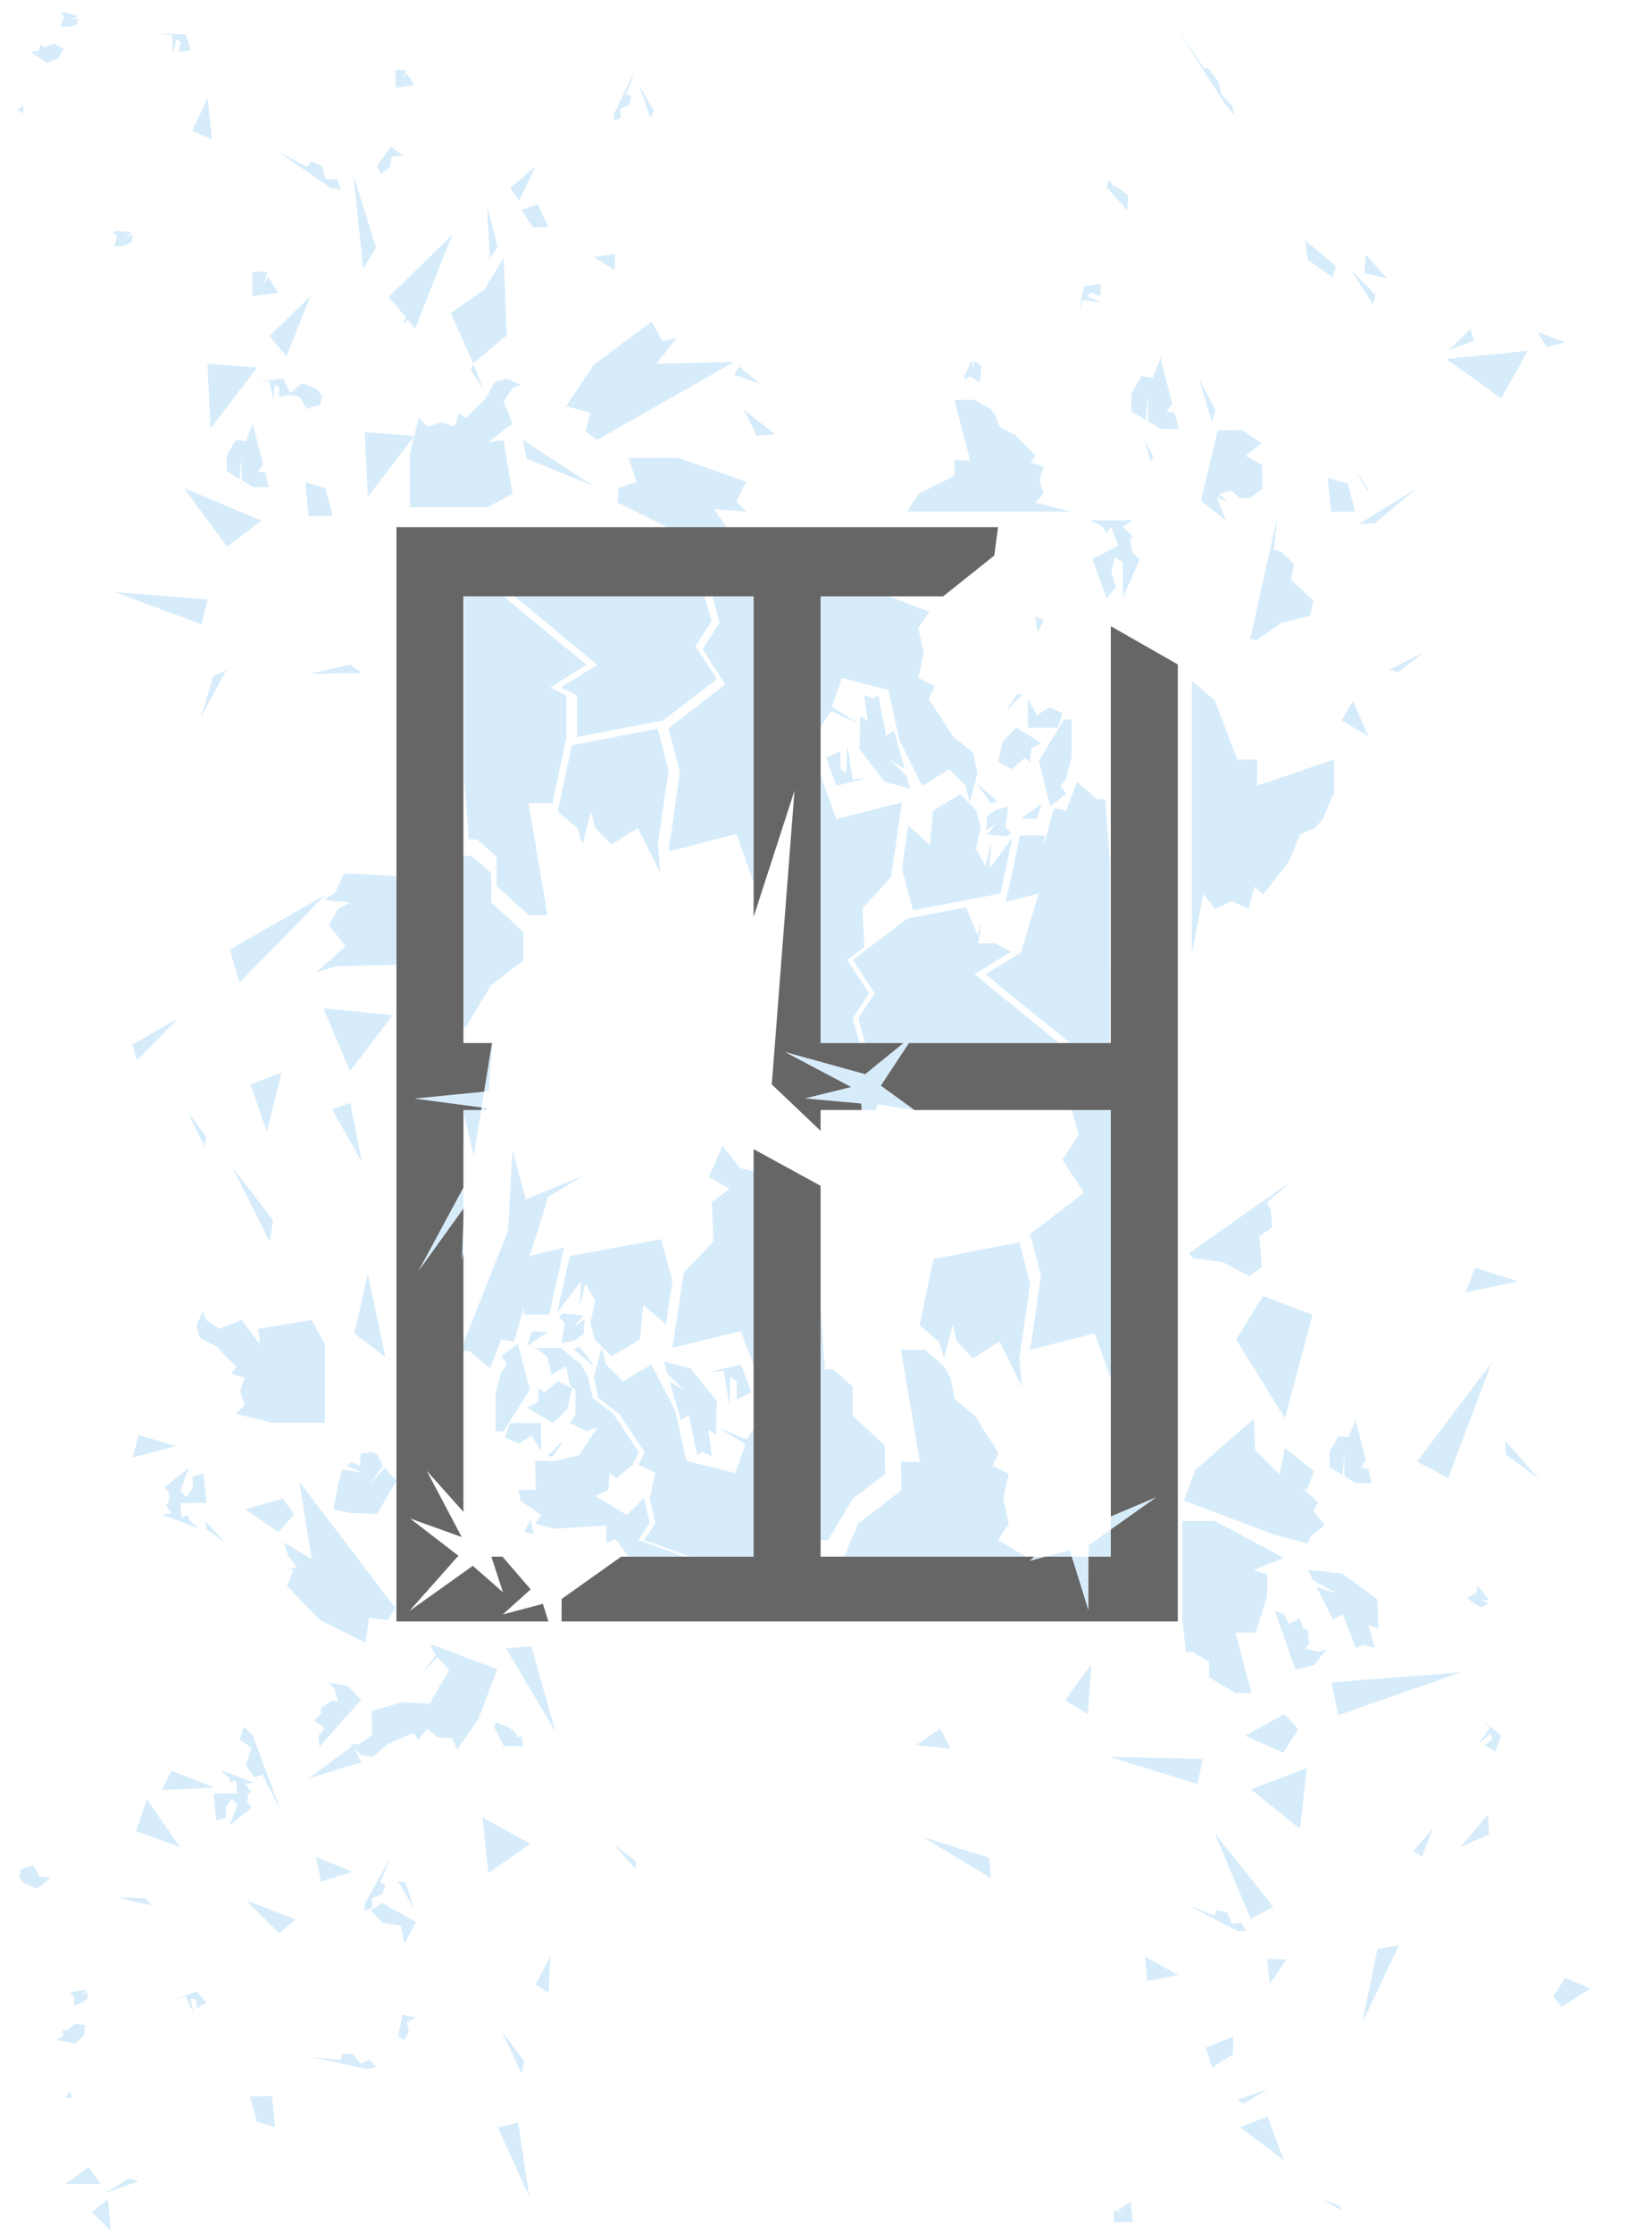 <?xml version="1.0" encoding="UTF-8"?><svg id="Layer_1" xmlns="http://www.w3.org/2000/svg" viewBox="0 0 370 500"><defs><style>.cls-1{fill:#666;}.cls-1,.cls-2,.cls-3{stroke-width:0px;}.cls-2{fill:none;}.cls-3{fill:#d7ecfb;}</style></defs><polygon class="cls-3" points="47.45 31.23 46.52 21.94 43.07 29.25 47.45 31.23"/><polygon class="cls-3" points="350.55 442.81 347.86 447.02 349.73 449.34 356.14 445.2 350.55 442.81"/><polygon class="cls-3" points="277.71 476.25 287.56 483.65 283.9 473.85 277.71 476.25"/><polygon class="cls-3" points="192.54 233.52 191 227.94 194.67 222.37 189.77 214.94 193.58 212.05 193.18 203.34 199.57 196.36 202.01 179.64 187.31 183.37 183.63 173.18 183.65 233.52 192.54 233.52"/><polygon class="cls-3" points="231.83 138.09 232.42 141.55 233.86 138.76 231.83 138.09"/><polygon class="cls-3" points="245.64 178.92 241.21 175.04 238.77 181.48 236.02 180.98 233.87 188.91 233.92 187.06 228.46 187.06 225.29 201.92 232.64 200.06 228.75 212.95 228.97 213.06 220.72 218.13 239.61 233.49 248.58 233.49 248.57 192.83 247.56 178.92 245.64 178.92"/><polygon class="cls-3" points="223.28 179.27 218.67 175.36 221.98 179.95 223.28 179.27"/><polygon class="cls-3" points="204.47 203.79 224.07 200.06 226.74 187.52 221.62 194.49 221.97 188.58 220.72 193.95 218.58 190.04 219.65 185.21 218.7 181.49 215.06 177.78 208.99 181.5 208.26 189.13 203.43 184.86 202.02 194.5 204.47 203.79"/><polygon class="cls-3" points="233.28 180.01 228.71 183.21 232.19 183.33 233.28 180.01"/><polygon class="cls-3" points="226.52 213.07 222.85 211.21 219.07 211.21 219.93 206.51 218.92 209.36 216.4 203.15 203.24 205.65 190.99 214.94 195.9 222.37 192.22 227.94 193.76 233.52 237.16 233.49 218.27 218.13 226.52 213.07"/><polygon class="cls-3" points="247.84 119.4 248.9 117.95 250.48 122.16 244.65 125.17 247.84 133.92 249.91 131.48 248.9 128.11 249.67 124.72 251.5 125.91 251.5 133.85 255.25 125.21 253.62 123.76 253.13 120.85 253.62 120 251.5 117.95 253.62 116.5 244.25 116.5 246.93 117.95 247.84 119.4"/><polygon class="cls-3" points="190.99 174.54 189.76 166.65 189.58 173.17 188.23 172.22 188.23 168.16 185.05 169.68 187.31 175.94 194.31 174.16 190.99 174.54"/><polygon class="cls-3" points="192.14 161.93 186.34 158.21 188.53 151.79 199.02 154.49 201.41 165.71 206.54 175.93 212.61 172.21 215.81 175.47 216.25 175.92 217.2 179.64 218.91 173.16 217.94 168.49 213.41 164.88 208 156.42 209.36 153.63 205.68 151.78 206.9 146.21 205.68 140.63 208.13 136.92 198.28 133.21 183.63 133.21 183.63 163.04 186.08 159.22 192.14 161.93"/><polygon class="cls-3" points="228.96 155.48 227.73 155.48 225.28 159.2 228.96 155.48"/><polygon class="cls-3" points="235.21 180.55 238.76 177.77 237.54 175.91 238.76 174.32 239.99 169.62 239.99 161.05 238.29 161.05 232.67 170.32 235.21 180.55"/><polygon class="cls-3" points="237.95 159.69 235.08 158.34 232.24 160.11 230.18 156.49 230.24 162.91 236.94 162.91 237.95 159.69"/><polygon class="cls-3" points="230.7 170.65 230.92 167.55 233.28 166.39 227.64 162.91 224.58 166.01 223.56 170.65 226.62 172.2 229.52 169.67 230.7 170.65"/><polygon class="cls-3" points="196.7 155.73 195.57 156.46 193.53 155.55 194.33 161.39 192.67 160.34 192.5 167.78 198.1 175.01 203.86 176.59 203.09 173.82 199.4 170.14 202.61 172.11 200.22 163.56 198.47 164.69 196.7 155.73"/><polygon class="cls-3" points="220.87 185.98 223.06 184.44 221.11 186.85 225.52 187.29 226.45 186.59 225.18 185.18 225.6 181.86 225.88 180.59 223.04 181.3 221.09 182.73 220.87 185.98"/><polygon class="cls-3" points="231.21 171.27 231.21 171.29 231.21 171.27 231.21 171.27"/><polygon class="cls-3" points="230.61 349.45 234.14 348.52 231.65 348.52 230.61 349.45"/><polygon class="cls-3" points="243.77 360.47 243.78 348.52 240.04 348.52 243.77 360.47"/><polygon class="cls-3" points="259.01 335.18 248.79 339.52 248.79 342.44 259.01 335.18"/><polygon class="cls-3" points="243.78 348.52 248.79 348.52 248.79 342.44 243.79 345.99 243.78 348.52"/><polygon class="cls-3" points="234.14 348.52 240.04 348.52 239.59 347.08 234.14 348.52"/><polygon class="cls-3" points="196.49 247.23 204.79 248.52 197.28 243.06 203.58 233.52 202.36 233.52 193.78 240.5 175.79 235.52 190.65 243.37 180.3 245.92 192.89 247.07 192.97 248.52 196.26 248.52 196.49 247.23"/><polygon class="cls-3" points="103.47 282.07 103.79 280.55 103.79 273.02 103.47 282.07"/><polygon class="cls-3" points="93.7 284.61 103.79 270.59 103.79 265.89 93.7 284.61"/><polygon class="cls-3" points="92.81 245.96 107.86 247.95 108.43 244.42 92.81 245.96"/><polygon class="cls-3" points="109.1 248.11 107.86 247.95 107.77 248.52 109.06 248.52 109.1 248.11"/><polygon class="cls-3" points="103.79 270.59 103.79 273.02 103.87 270.47 103.79 270.59"/><polygon class="cls-3" points="106.1 258.92 107.77 248.52 103.79 248.52 103.79 265.89 103.87 249.21 106.1 258.92"/><polygon class="cls-3" points="110.31 233.52 110.18 233.52 108.43 244.42 109.41 244.33 110.31 233.52"/><polygon class="cls-3" points="267.17 369.9 270.79 371.99 270.79 375.52 276.74 379.06 280.26 379.06 277.79 369.52 276.74 365.52 281.2 365.52 283.79 357.52 283.79 352.52 280.79 351.52 287.52 348.8 272.11 340.52 264.79 340.52 264.79 362.41 265.6 369.9 267.17 369.9"/><polygon class="cls-3" points="72.53 201.46 78.35 202.09 75.77 203.45 73.64 207.13 77.4 211.86 70.72 217.76 75.42 216.31 88.18 216.04 94.63 212.59 88.59 196.14 77.08 195.52 75.07 199.86 72.53 201.46"/><polygon class="cls-3" points="142.55 107.91 138.52 109.26 138.31 112.5 170.03 128.28 159.91 114 167.16 114.56 164.92 112.33 167.14 107.85 151.93 102.52 140.75 102.54 142.55 107.91"/><polygon class="cls-3" points="282.58 283.72 282.05 276.82 284.94 274.78 284.57 270.62 283.67 269.34 289.32 264.36 266.33 280.55 267.13 281.68 273.85 282.56 279.78 285.75 282.58 283.72"/><polygon class="cls-3" points="69.79 295.52 57.79 297.52 58.27 301.02 54.09 295.52 49.13 297.52 46.52 295.76 46.16 295.52 45.39 293.52 43.99 297.01 43.99 297.01 44.79 299.52 48.48 301.47 52.9 306.02 51.79 307.52 54.79 308.52 53.79 311.52 54.79 314.52 52.79 316.52 60.82 318.52 72.79 318.52 72.79 301.01 69.79 295.52"/><polygon class="cls-3" points="231.79 112.52 233.79 110.52 232.79 107.52 233.79 104.52 230.79 103.52 231.9 102.02 227.48 97.47 223.79 95.52 222.99 93.01 221.79 91.52 218.2 89.52 213.74 89.52 214.79 93.52 217.26 103.06 213.74 103.06 213.78 105.99 213.78 105.99 213.79 106.52 205.79 110.52 203.17 114.52 239.82 114.52 231.79 112.52"/><polygon class="cls-3" points="240.05 248.52 241.56 254.08 237.95 259.63 242.77 267.04 230.73 276.3 233.14 285.56 230.73 302.22 245.17 298.52 248.79 308.68 248.79 248.52 240.05 248.52"/><polygon class="cls-3" points="211.47 304.08 213.4 296.67 214.33 300.37 217.91 304.08 223.87 300.37 228.91 310.56 228.32 304.08 230.73 287.41 228.32 278.15 209.06 281.85 205.95 296.67 210.27 300.37 211.47 304.08"/><polygon class="cls-3" points="198.18 323.6 191.01 317.04 191.01 310.5 186.66 306.62 184.77 306.62 183.79 292.76 183.79 344.82 185.45 344.82 190.98 335.58 198.23 330 198.18 323.6"/><polygon class="cls-3" points="223.51 344.82 225.92 341.11 224.71 335.56 225.92 330 222.3 328.15 223.64 325.37 218.32 316.94 213.88 313.34 212.92 308.68 211.47 305.93 207.15 302.22 201.79 302.22 203.05 309.63 206.03 327.3 201.79 327.3 201.83 332.73 201.83 332.73 201.84 333.71 192.21 341.11 189.06 348.52 229.79 348.52 223.51 344.82"/><polygon class="cls-3" points="159.57 133.52 161.16 139.43 157.35 145.34 162.43 153.22 149.73 163.07 152.27 172.92 149.73 190.65 164.97 186.71 168.79 197.52 168.79 133.52 159.57 133.52"/><polygon class="cls-3" points="106.86 187.92 111.21 191.79 111.21 198.34 118.38 204.89 122.62 204.89 119.64 187.22 118.38 179.82 123.75 179.82 126.86 165 126.86 155.74 123.25 153.89 131.35 148.84 112.8 133.52 103.99 133.52 103.99 174.06 104.97 187.92 106.86 187.92"/><polygon class="cls-3" points="130.47 189.08 132.4 181.67 133.33 185.37 136.91 189.08 142.87 185.37 147.91 195.56 147.32 189.08 149.73 172.41 147.32 163.15 128.06 166.85 124.95 181.67 129.27 185.37 130.47 189.08"/><polygon class="cls-3" points="155.75 144.63 159.36 139.08 157.85 133.52 115.21 133.52 133.76 148.84 125.66 153.89 129.27 155.74 129.27 165 148.53 161.3 160.56 152.04 155.75 144.63"/><polygon class="cls-3" points="117.18 208.6 110.01 202.04 110.01 195.5 105.66 191.62 103.77 191.62 102.79 177.76 102.79 229.82 104.45 229.82 109.98 220.58 117.23 215 117.18 208.6"/><polygon class="cls-3" points="293.47 344.09 296.7 341.45 294.16 338.35 295.2 336.35 291.83 333.2 292.75 333.59 294.32 329.42 287.75 324.18 286.57 330.15 281.19 324.73 281.07 324.87 280.9 317.61 267.72 329.11 265.14 335.96 285.62 343.68 292.91 345.56 293.47 344.09"/><polygon class="cls-3" points="272.74 96.4 268.97 112.07 274.52 116.5 272.48 111.26 275.36 112.65 273.02 110.68 275.6 109.79 277.73 111.52 279.87 111.5 282.79 109.43 282.67 104.09 279.03 102.08 282.57 99.2 278.13 96.29 272.74 96.4"/><polygon class="cls-3" points="63.54 345.32 64.56 348.31 66.43 350.76 63.99 351.74 65.71 351.47 64.29 355.13 71.87 362.86 81.9 367.79 82.66 362.18 86.87 362.75 88.49 359.94 67.04 331.75 69.79 349.03 63.54 345.32"/><polygon class="cls-3" points="42.03 339.16 40.74 339.74 40.36 336.5 46.25 336.5 45.55 329.8 43.13 330.68 43.21 333.19 41.7 335.12 40.37 333.74 42.3 328.62 36.89 332.95 37.98 334.43 37.7 336.46 37.07 336.85 38.44 338.87 36.21 339.11 44.49 342.22 42.47 340.4 42.03 339.16"/><polygon class="cls-3" points="60.38 85.38 61.21 89.67 61.5 86.16 62.58 86.72 62.49 88.9 65.12 88.19 63.41 84.75 57.67 85.47 60.38 85.38"/><polygon class="cls-3" points="94.44 374.77 97.99 371.04 100.59 373.93 96.21 381.43 89.87 381.13 83.24 383.1 83.37 388.44 80.8 390.27 80.45 390.52 78.3 390.54 81.07 393.08 83.71 393.22 86.83 390.45 92.65 387.92 93.66 389.49 95.65 387.04 98.11 389.03 101.27 389.15 102.43 391.73 107.14 384.91 111.36 373.72 96.34 368.06 97.55 370.65 94.44 374.77"/><polygon class="cls-3" points="34.03 426.63 32.65 424.98 26.22 424.85 34.03 426.63"/><polygon class="cls-3" points="32.91 402.81 30.46 409.97 40.28 413.54 32.91 402.81"/><polygon class="cls-3" points="46.56 134.21 25.61 132.56 45.11 139.77 46.56 134.21"/><polygon class="cls-3" points="79.08 390.83 69.13 398.13 80.91 394.56 79.08 390.83"/><polygon class="cls-3" points="113.33 369.01 124.4 387.72 119.01 368.6 113.33 369.01"/><polygon class="cls-3" points="66.22 429.72 55.14 425.49 62.53 432.84 66.22 429.72"/><polygon class="cls-3" points="50.65 150.09 47.78 151.38 45 160.58 50.65 150.09"/><polygon class="cls-3" points="70.81 415.79 71.91 421.34 78.89 419.03 70.81 415.79"/><polygon class="cls-3" points="46.02 340.61 46.21 342.34 50.4 345.34 46.02 340.61"/><polygon class="cls-3" points="29.68 326.34 39.41 323.78 31.07 321.28 29.68 326.34"/><polygon class="cls-3" points="80.98 150.68 78.44 148.81 69.06 150.9 80.98 150.68"/><polygon class="cls-3" points="57.6 82.28 46.45 81.44 47.15 95.94 57.6 82.28"/><polygon class="cls-3" points="30.67 237.39 39.9 227.97 29.62 233.87 30.67 237.39"/><polygon class="cls-3" points="64.16 79.83 69.55 66.26 60.37 75.24 64.16 79.83"/><polygon class="cls-3" points="45.81 256.69 46.15 254.45 42.06 248.99 45.81 256.69"/><polygon class="cls-3" points="63.07 240.14 56.07 242.78 59.76 253.33 63.07 240.14"/><polygon class="cls-3" points="53.65 219.97 72.9 200.33 51.46 212.63 53.65 219.97"/><polygon class="cls-3" points="92.97 73.57 101.32 52.53 87.08 66.46 92.97 73.57"/><polygon class="cls-3" points="81.34 60.18 84.22 55.38 79.17 39.32 81.34 60.18"/><polygon class="cls-3" points="58.56 116.58 41.18 109.24 50.82 122.41 58.56 116.58"/><polygon class="cls-3" points="86.32 303.85 82.38 285.24 79.36 298.54 86.32 303.85"/><polygon class="cls-3" points="60.41 278.06 61.15 273.19 52.04 261.3 60.41 278.06"/><polygon class="cls-3" points="92.83 97.6 81.68 96.76 82.38 111.26 92.83 97.6"/><polygon class="cls-3" points="78.4 239.82 87.95 227.3 72.42 225.73 78.4 239.82"/><polygon class="cls-3" points="74.39 248.39 81.05 260.18 78.45 246.91 74.39 248.39"/><polygon class="cls-3" points="117.07 98.42 117.92 102.72 132.71 108.71 117.07 98.42"/><polygon class="cls-3" points="36.24 400.77 48.07 400.22 38.37 396.43 36.24 400.77"/><polygon class="cls-3" points="299.69 384.03 327.16 374.44 298.25 376.65 299.69 384.03"/><polygon class="cls-3" points="243.67 383.84 244.39 372.66 238.55 380.66 243.67 383.84"/><polygon class="cls-3" points="280.16 400.62 291.17 409.45 292.72 395.82 280.16 400.62"/><polygon class="cls-3" points="337.12 322.56 337.25 325.63 344.77 331.19 337.12 322.56"/><polygon class="cls-3" points="328.29 289.36 339.97 286.86 330.36 283.82 328.29 289.36"/><polygon class="cls-3" points="324.35 330.93 334.09 305.07 317.37 327.23 324.35 330.93"/><polygon class="cls-3" points="118.79 412.81 108.07 406.9 109.38 419.36 118.79 412.81"/><polygon class="cls-3" points="68.7 91.54 71.75 90.56 72.03 88.52 70.94 87.05 67.64 85.8 64.4 88.44 67.07 88.79 68.7 91.54"/><polygon class="cls-3" points="73.5 376.72 74.88 377.98 75.7 381.02 74.32 380.74 71.82 382.4 71.95 383.5 70.39 385.3 72.64 386.87 71.26 388.78 71.55 391.04 74.31 387.95 80.88 380.61 77.94 377.48 73.5 376.72"/><polygon class="cls-3" points="303.68 369.04 305.13 368.3 307.89 368.91 306.48 363.87 308.75 364.63 308.5 358.1 300.62 352.29 292.87 351.46 294.07 353.81 299.2 356.68 294.81 355.26 298.52 362.52 300.77 361.37 303.68 369.04"/><polygon class="cls-3" points="80.65 328.15 78.6 327.38 77.74 328.23 80.97 329.61 76.64 329.04 75.88 331.65 74.64 337.91 78.08 338.68 84.43 338.99 88.81 331.49 86.2 328.6 82.66 332.32 85.77 328.21 84.56 325.61 83.19 325.1 80.8 325.44 80.65 328.15"/><polygon class="cls-3" points="113.5 75.07 112.8 57.64 108.55 64.79 100.95 70.08 105.99 81.35 113.5 75.07"/><polygon class="cls-3" points="29.77 52.53 27.95 53.29 29.59 52.06 26 51.67 25.23 52.02 26.24 52.81 25.82 54.59 25.56 55.26 27.9 54.97 29.51 54.27 29.77 52.53"/><polygon class="cls-3" points="242.42 67.18 246.75 67.74 243.52 66.37 244.39 65.52 246.43 66.29 246.58 63.57 242.78 64.11 241.66 69.79 242.42 67.18"/><polygon class="cls-3" points="257.79 103.52 258.3 102.16 256.27 98.29 257.79 103.52"/><polygon class="cls-3" points="271.36 94.33 272.28 91.88 268.61 84.89 271.36 94.33"/><polygon class="cls-3" points="329.34 73.63 324.47 78.43 330.1 76.31 329.34 73.63"/><polygon class="cls-3" points="307.58 68.23 308.06 66.05 302.39 60.2 307.58 68.23"/><polygon class="cls-3" points="303.02 156.92 300.46 161.29 306.56 164.92 303.02 156.92"/><polygon class="cls-3" points="311.2 149.95 313.09 150.58 318.78 146.08 311.2 149.95"/><polygon class="cls-3" points="218.05 80.83 218.2 82.79 217.55 80.85 216.05 84.13 216.14 84.97 217.21 84.27 218.77 85.22 219.32 85.68 219.78 83.37 219.62 81.62 218.05 80.83"/><polygon class="cls-3" points="293.98 294.35 282.89 290.17 276.84 299.89 287.79 317.52 293.98 294.35"/><polygon class="cls-3" points="62.33 343.04 65.85 339.06 63.36 335.52 54.92 337.91 62.33 343.04"/><polygon class="cls-3" points="287.45 392.45 290.76 387.08 287.66 383.77 278.86 388.63 287.45 392.45"/><polygon class="cls-3" points="60.02 61.94 59.12 63.61 59.88 60.86 56.52 60.86 56.52 66.3 62.26 65.58 60.02 61.94"/><polygon class="cls-3" points="258.15 84.53 255.63 84.23 253.39 88.12 253.39 92.09 256.62 94.01 257.12 88.44 257.12 94.3 260.07 96.06 264.03 96.06 263.1 92.5 261.25 92.09 262.56 90.4 262.56 90.39 260.07 80.86 260.13 79.74 258.15 84.53"/><polygon class="cls-3" points="302.03 321.79 299.79 321.52 297.79 324.99 297.79 328.52 300.67 330.23 301.11 325.27 301.11 330.5 303.74 332.06 307.26 332.06 306.44 328.88 304.79 328.52 305.95 327.02 305.95 327.01 303.74 318.52 303.79 317.52 302.03 321.79"/><polygon class="cls-3" points="55.03 98.79 52.79 98.52 50.79 101.99 50.79 105.52 53.67 107.23 54.11 102.27 54.11 107.5 56.74 109.06 60.26 109.06 59.44 105.88 57.79 105.52 58.95 104.02 58.95 104.01 56.74 95.52 56.79 94.52 55.03 98.79"/><polygon class="cls-3" points="297.35 106.96 298.15 114.62 303.53 114.51 301.86 108.31 297.35 106.96"/><polygon class="cls-3" points="68.35 107.96 69.15 115.62 74.53 115.51 72.86 109.31 68.35 107.96"/><polygon class="cls-3" points="132.24 92.44 131.12 96.53 133.7 98.52 164.49 81.01 147 81.43 151.5 75.73 148.4 76.35 145.93 72 133.01 81.65 126.79 90.94 132.24 92.44"/><polygon class="cls-3" points="294.16 134.48 289.12 129.73 289.88 126.28 286.81 123.45 285.28 123.11 286.1 115.63 280.01 143.07 281.36 143.37 286.92 139.49 293.46 137.86 294.16 134.48"/><polygon class="cls-3" points="114.79 110.52 112.79 98.52 109.29 99.01 114.79 94.82 112.79 89.87 114.54 87.26 114.79 86.9 116.79 86.13 113.3 84.73 113.3 84.73 110.79 85.52 108.84 89.21 104.29 93.63 102.79 92.52 101.79 95.52 98.79 94.52 95.79 95.52 93.79 93.52 91.79 101.56 91.79 113.52 109.3 113.52 114.79 110.52"/><polygon class="cls-3" points="269.5 200.12 272.05 203.46 275.87 201.79 279.69 203.46 280.96 198.46 282.87 200.31 288.67 192.94 291.15 186.79 294.35 185.46 296.24 183.45 298.79 177.47 298.79 170.04 293.69 171.78 281.54 175.91 281.54 170.04 277.81 170.1 277.81 170.1 277.14 170.11 272.05 156.78 266.95 152.42 266.95 213.52 269.5 200.12"/><polygon class="cls-3" points="53.76 389.52 56.32 391.32 55.05 395.12 56.92 397.93 58.76 397.25 62.99 405.69 56.6 388.47 54.55 386.56 53.76 389.52"/><polygon class="cls-3" points="333.7 386.83 331.14 390.35 333.9 388.17 334.22 389.34 332.57 390.77 334.88 392.2 336.23 388.61 331.79 384.9 333.7 386.83"/><polygon class="cls-3" points="285.18 426.91 272.08 410.49 280.12 429.65 285.18 426.91"/><polygon class="cls-3" points="256.51 438.08 256.89 443.56 263.89 442.21 256.51 438.08"/><polygon class="cls-3" points="308.49 436.39 305.09 452.93 313.32 435.52 308.49 436.39"/><polygon class="cls-3" points="269.36 393.79 248.36 393.31 268.22 399.43 269.36 393.79"/><polygon class="cls-3" points="212.94 391.53 210.59 387.01 205.15 390.75 212.94 391.53"/><polygon class="cls-3" points="221.57 415.94 206.66 411.27 221.91 420.47 221.57 415.94"/><polygon class="cls-3" points="297.14 369.22 295.37 369.83 292.3 369.09 293.21 368.01 292.95 365.02 291.93 364.61 291.09 362.37 288.64 363.6 287.62 361.47 285.5 360.65 286.89 364.54 290.18 373.83 294.34 372.76 297.14 369.22"/><polygon class="cls-3" points="333.41 358.9 331.61 358.08 333.64 358.44 331.47 355.56 330.69 355.23 330.79 356.51 329.21 357.41 328.54 357.68 330.35 359.19 331.96 359.9 333.41 358.9"/><polygon class="cls-3" points="165.79 261.52 161.79 256.52 158.79 263.52 163.38 266.22 159.4 269.13 159.82 277.9 153.16 284.93 150.61 301.76 165.94 298.01 169.78 308.27 169.79 262.52 165.79 261.52"/><polygon class="cls-3" points="119.51 343.59 118.89 340.1 117.4 342.91 119.51 343.59"/><polygon class="cls-3" points="105.11 302.48 109.73 306.39 112.28 299.91 115.15 300.41 117.39 292.42 117.33 294.29 123.03 294.29 126.33 279.33 118.66 281.2 122.72 268.22 122.49 268.11 131.1 263.01 117.79 268.52 114.79 257.52 113.79 275.52 103.1 302.48 105.11 302.48"/><polygon class="cls-3" points="128.43 302.13 133.24 306.07 129.78 301.44 128.43 302.13"/><polygon class="cls-3" points="148.05 277.45 127.61 281.2 124.82 293.82 130.16 286.81 129.8 292.76 131.1 287.36 133.33 291.29 132.22 296.16 133.2 299.9 137 303.63 143.33 299.89 144.09 292.2 149.14 296.5 150.61 286.8 148.05 277.45"/><polygon class="cls-3" points="118 301.39 122.76 298.16 119.14 298.05 118 301.39"/><polygon class="cls-3" points="162.11 306.9 163.39 314.84 163.58 308.27 164.98 309.23 164.98 313.32 168.3 311.78 165.94 305.49 158.65 307.27 162.11 306.9"/><polygon class="cls-3" points="160.91 319.59 166.96 323.33 164.67 329.8 153.73 327.08 151.23 315.78 145.89 305.5 139.56 309.24 136.22 305.96 135.76 305.5 134.77 301.76 132.99 308.28 134 312.98 138.72 316.62 144.37 325.13 142.95 327.94 146.78 329.81 145.51 335.42 146.79 341.03 144.23 344.77 154.5 348.5 169.79 348.49 169.78 318.47 167.22 322.32 160.91 319.59"/><polygon class="cls-3" points="122.51 326.08 123.78 326.08 126.34 322.34 122.51 326.08"/><polygon class="cls-3" points="145.51 341.03 144.23 335.42 140.4 339.16 133.34 334.96 136.29 333.55 136.56 329.81 138.05 330.99 141.67 327.94 143.09 325.13 137.44 316.62 132.73 312.98 131.71 308.28 130.17 305.51 125.58 301.77 119.89 301.77 122.5 303.64 123.56 307.78 126.82 305.89 127.64 310.18 128.89 311.12 128.89 316.73 127.62 318.6 131.44 320.46 133.76 319.61 129.8 325.75 124.39 327.09 119.89 327.09 119.94 332.57 119.94 332.57 119.95 333.56 116.12 333.56 116.59 336.02 121.23 339.17 119.9 341.09 123.92 342.27 135.79 341.52 135.79 345.52 137.79 344.52 140.79 348.52 153.22 348.5 142.95 344.77 145.51 341.03"/><polygon class="cls-3" points="115.98 300.84 112.28 303.65 113.56 305.51 112.28 307.11 111 311.85 111.01 320.47 112.78 320.47 118.64 311.14 115.98 300.84"/><polygon class="cls-3" points="113.13 321.84 116.12 323.2 119.08 321.41 121.23 325.07 121.17 318.6 114.18 318.6 113.13 321.84"/><polygon class="cls-3" points="120.69 310.81 120.46 313.93 118 315.1 123.88 318.6 127.08 315.48 128.14 310.81 124.95 309.25 121.92 311.79 120.69 310.81"/><polygon class="cls-3" points="156.15 325.82 157.32 325.09 159.45 326.01 158.63 320.13 160.36 321.18 160.53 313.7 154.69 306.42 148.69 304.83 149.49 307.61 153.34 311.32 149.99 309.33 152.48 317.94 154.3 316.81 156.15 325.82"/><polygon class="cls-3" points="130.95 295.38 128.66 296.93 130.7 294.5 126.09 294.06 125.13 294.77 126.45 296.18 126.01 299.53 125.71 300.8 128.68 300.09 130.71 298.65 130.95 295.38"/><polygon class="cls-3" points="120.16 310.19 120.16 310.17 120.16 310.19 120.16 310.19"/><polygon class="cls-3" points="288.14 438.66 283.78 438.58 284.38 444.21 288.14 438.66"/><polygon class="cls-3" points="333.27 406.17 327.16 413.52 333.5 410.69 333.27 406.17"/><polygon class="cls-3" points="318.49 415.7 320.95 409.32 316.52 414.47 318.49 415.7"/><polygon class="cls-3" points="300.42 494.92 299.94 493.77 296.4 492.54 300.42 494.92"/><polygon class="cls-3" points="277.11 470.19 278.65 470.92 283.96 467.68 277.11 470.19"/><polygon class="cls-3" points="278.07 430.49 275.95 430.74 274.86 428.24 272.62 427.66 272 428.85 265.99 426.5 277.11 432.32 279.03 432.35 278.07 430.49"/><polygon class="cls-3" points="250.35 494.75 251.67 495.46 249.5 494.86 249.5 497.5 253.78 497.5 253.22 493 250.35 494.75"/><polygon class="cls-3" points="276.15 455.92 270.06 458.46 271.48 462.85 276.16 459.95 276.15 455.92"/><polygon class="cls-3" points="137.72 60.57 137.68 56.87 132.92 57.51 137.72 60.57"/><polygon class="cls-3" points="173.57 97.22 166.67 91.8 169.43 97.55 173.57 97.22"/><polygon class="cls-3" points="164.44 83.9 170.36 86 165.52 82.07 164.44 83.9"/><polygon class="cls-3" points="90.25 72.36 91.22 71.93 92.17 68.89 90.25 72.36"/><polygon class="cls-3" points="106.02 81.5 105.44 82.82 108.31 87.25 106.02 81.5"/><polygon class="cls-3" points="139.09 26.26 138.82 24.46 140.92 23.47 141.35 21.56 140.32 21.06 142.18 15.9 137.51 25.49 137.52 27.12 139.09 26.26"/><polygon class="cls-3" points="91.09 16.4 90.47 17.64 90.97 15.62 88.53 15.69 88.64 19.65 92.8 19.01 91.09 16.4"/><polygon class="cls-3" points="122.77 50.81 120.46 45.7 116.77 47.01 119.35 50.91 122.77 50.81"/><polygon class="cls-3" points="310.61 62.31 305.96 56.97 305.6 61.19 310.61 62.31"/><polygon class="cls-3" points="342.16 78.53 323.93 80.37 336.23 89.22 342.16 78.53"/><polygon class="cls-3" points="346.42 77.71 350.5 76.67 344.38 74.31 346.42 77.71"/><polygon class="cls-3" points="306.57 110.36 306.29 109.21 303.12 104.71 306.57 110.36"/><polygon class="cls-3" points="304.35 117.35 308.01 117.11 317.29 109.32 304.35 117.35"/><polygon class="cls-3" points="275.92 23.64 273.6 21.22 272.88 18.34 270.58 15.27 269.7 15.25 263.69 6.5 274.57 23.61 276.61 25.96 275.92 23.64"/><polygon class="cls-3" points="249.28 41.26 250.57 43.3 248.35 40.3 247.88 41.93 252.47 47.13 252.67 43.66 249.28 41.26"/><polygon class="cls-3" points="299.21 59.59 292.24 53.77 292.97 58.22 298.5 62.09 299.21 59.59"/><polygon class="cls-3" points="89.05 421.15 92.71 427.18 90.85 421.48 89.05 421.15"/><polygon class="cls-3" points="31.01 488.37 28.98 487.72 23.46 490.99 31.01 488.37"/><polygon class="cls-3" points="24.18 492.39 20.53 495.26 24.81 499.5 24.18 492.39"/><polygon class="cls-3" points="111.52 476.32 118.53 491.84 116.04 475.18 111.52 476.32"/><polygon class="cls-3" points="22.54 488.97 19.82 485.23 14.56 489 22.54 488.97"/><polygon class="cls-3" points="83.04 427.71 85.77 430.55 89.75 431.09 90.61 435.07 93.19 430.34 85.53 426.02 83.04 427.71"/><polygon class="cls-3" points="83.44 427.04 83.26 425.02 85.67 424.06 86.28 421.97 85.17 421.34 87.58 415.73 81.74 426.07 81.65 427.88 83.44 427.04"/><polygon class="cls-3" points="51.66 399.1 52.84 398.57 53.19 401.53 47.81 401.53 48.44 407.64 50.65 406.84 50.59 404.55 51.96 402.79 53.17 404.05 51.41 408.72 56.35 404.77 55.36 403.42 55.61 401.57 56.19 401.21 54.94 399.36 56.97 399.15 49.41 396.31 51.25 397.98 51.66 399.1"/><polygon class="cls-3" points="7.41 417.59 4.62 418.49 4.37 420.35 5.37 421.7 8.38 422.83 11.33 420.42 8.89 420.1 7.41 417.59"/><polygon class="cls-3" points="117.15 390.99 116.87 388.63 115.94 389.05 115.61 388.15 114.14 386.82 111 385.64 110.64 386.58 112.86 390.99 117.15 390.99"/><polygon class="cls-3" points="61.62 476.26 60.89 469.27 55.98 469.37 57.51 475.03 61.62 476.26"/><polygon class="cls-3" points="116.29 44.98 119.92 37.26 114.23 42.15 116.29 44.98"/><polygon class="cls-3" points="109.71 57.89 111.48 55.34 109.09 46.16 109.71 57.89"/><polygon class="cls-3" points="145.65 26.39 146.45 24.78 143.12 19.09 145.65 26.39"/><polygon class="cls-3" points="85.36 38.94 87.26 37.46 87.78 35.05 90.32 34.79 87.46 32.88 84.4 37.3 85.36 38.94"/><polygon class="cls-3" points="75.47 40.16 73 40.14 72.09 37.13 69.6 36.14 68.73 37.41 62.15 33.86 74.12 42.11 76.32 42.43 75.47 40.16"/><polygon class="cls-3" points="5.27 25.35 5.15 23.61 3.85 24.73 5.27 25.35"/><polygon class="cls-3" points="38.52 7.83 38.71 12.12 39.5 8.75 40.48 9.46 40.08 11.58 42.75 11.28 41.58 7.67 35.85 7.5 38.52 7.83"/><polygon class="cls-3" points="9.05 9.95 8.61 11.39 6.79 11.61 10.58 14.08 13.08 13.04 14.25 10.97 12.16 9.79 9.82 10.58 9.05 9.95"/><polygon class="cls-3" points="17.6 4.03 15.87 4.45 17.51 3.58 14.34 2.74 13.6 2.94 14.39 3.79 13.79 5.32 13.46 5.88 15.6 5.96 17.14 5.55 17.6 4.03"/><polygon class="cls-3" points="122.85 446.15 123.29 437.85 119.97 444.36 122.85 446.15"/><polygon class="cls-3" points="116.81 464.23 117.4 461.52 112.37 454.74 116.81 464.23"/><polygon class="cls-3" points="142.37 418.51 142.5 416.77 137.45 412.88 142.37 418.51"/><polygon class="cls-3" points="90.48 456.82 91.54 454.95 91.16 452.78 93.16 451.7 90.18 451.09 89.15 455.79 90.48 456.82"/><polygon class="cls-3" points="82.78 461.19 80.75 462.01 78.99 459.83 76.62 459.86 76.32 461.21 69.74 460.5 82.32 463.26 84.23 462.78 82.78 461.19"/><polygon class="cls-3" points="16.26 469.65 15.52 468.13 14.77 469.62 16.26 469.65"/><polygon class="cls-3" points="41.63 446.99 43.23 450.48 42.75 447.42 43.79 447.68 44.16 449.56 46.26 448.41 44.09 445.82 39.33 447.63 41.63 446.99"/><polygon class="cls-3" points="14.04 454.38 14.17 455.84 12.62 456.71 16.91 457.54 18.78 455.67 19.07 453.37 16.77 453.08 14.96 454.66 14.04 454.38"/><polygon class="cls-3" points="19.54 445.88 18.14 446.9 19.29 445.51 16.14 445.92 15.56 446.38 16.58 446.85 16.59 448.46 16.51 449.08 18.45 448.35 19.68 447.42 19.54 445.88"/><polygon class="cls-2" points="248.1 332.12 239.25 341.14 226.71 332.08 236.85 343.84 231.65 348.52 230.61 349.45 234.14 348.52 240.04 348.52 243.77 360.47 243.78 348.52 248.79 348.52 248.79 342.44 259.01 335.19 248.79 339.52 243.54 341.75 248.1 332.12"/><polygon class="cls-2" points="199.87 142.58 211.23 133.52 183.79 133.52 183.79 233.52 202.36 233.52 193.78 240.5 175.79 235.52 190.65 243.37 180.3 245.92 192.89 247.07 192.97 248.52 193.79 262.52 196.26 248.52 204.79 248.52 197.28 243.06 203.58 233.52 248.79 233.52 248.79 140.2 244.88 137.97 199.87 142.58"/><polygon class="cls-2" points="92.81 245.96 107.86 247.95 107.77 248.52 103.79 248.52 103.79 265.89 93.7 284.61 103.79 270.59 103.79 273.02 103.47 282.07 103.79 280.55 106.66 266.66 114.74 262.76 108.15 259.47 109.06 248.52 112.2 248.52 109.1 248.11 109.41 244.33 148.3 240.51 147.56 233.52 110.31 233.52 110.45 231.83 110.18 233.52 108.43 244.42 92.81 245.96"/><polygon class="cls-1" points="248.79 140.2 248.79 233.52 203.58 233.52 197.28 243.06 204.79 248.52 217.82 248.52 247.45 248.52 248.79 248.52 248.79 297.52 248.79 339.52 259.01 335.19 248.79 342.44 248.79 348.52 243.78 348.52 243.77 360.47 240.04 348.52 234.14 348.52 230.61 349.45 231.65 348.52 183.79 348.52 183.79 292.36 183.79 283.77 183.79 265.49 168.79 257.28 168.79 348.52 139.13 348.52 125.79 357.99 125.78 363.02 263.79 363.02 263.79 148.76 248.79 140.2"/><polygon class="cls-1" points="112.64 356.48 105.9 350.57 91.68 360.7 102.66 348.31 91.82 339.96 103.41 344.13 95.57 329.29 103.79 338.49 103.79 280.55 103.47 282.07 103.79 273.02 103.79 270.59 93.7 284.61 103.79 265.89 103.79 248.52 107.77 248.52 107.86 247.95 92.81 245.96 108.43 244.42 110.18 233.52 103.79 233.52 103.79 177.25 103.79 175.52 103.79 142.74 103.79 141.25 103.79 133.52 125.53 133.52 126.79 133.52 168.79 133.52 168.79 146.29 168.79 151 168.79 205.26 177.95 177 172.86 242.79 183.79 253.19 183.79 248.52 188.65 248.52 192.97 248.52 192.89 247.07 180.3 245.92 190.65 243.37 175.79 235.52 193.78 240.5 202.36 233.52 183.79 233.52 183.79 133.52 211.23 133.52 222.69 124.38 223.53 118.02 88.79 118.02 88.79 363.02 122.82 363.02 121.59 359.08 112.61 361.45 118.85 355.84 112.54 348.52 110.05 348.52 112.64 356.48"/></svg>